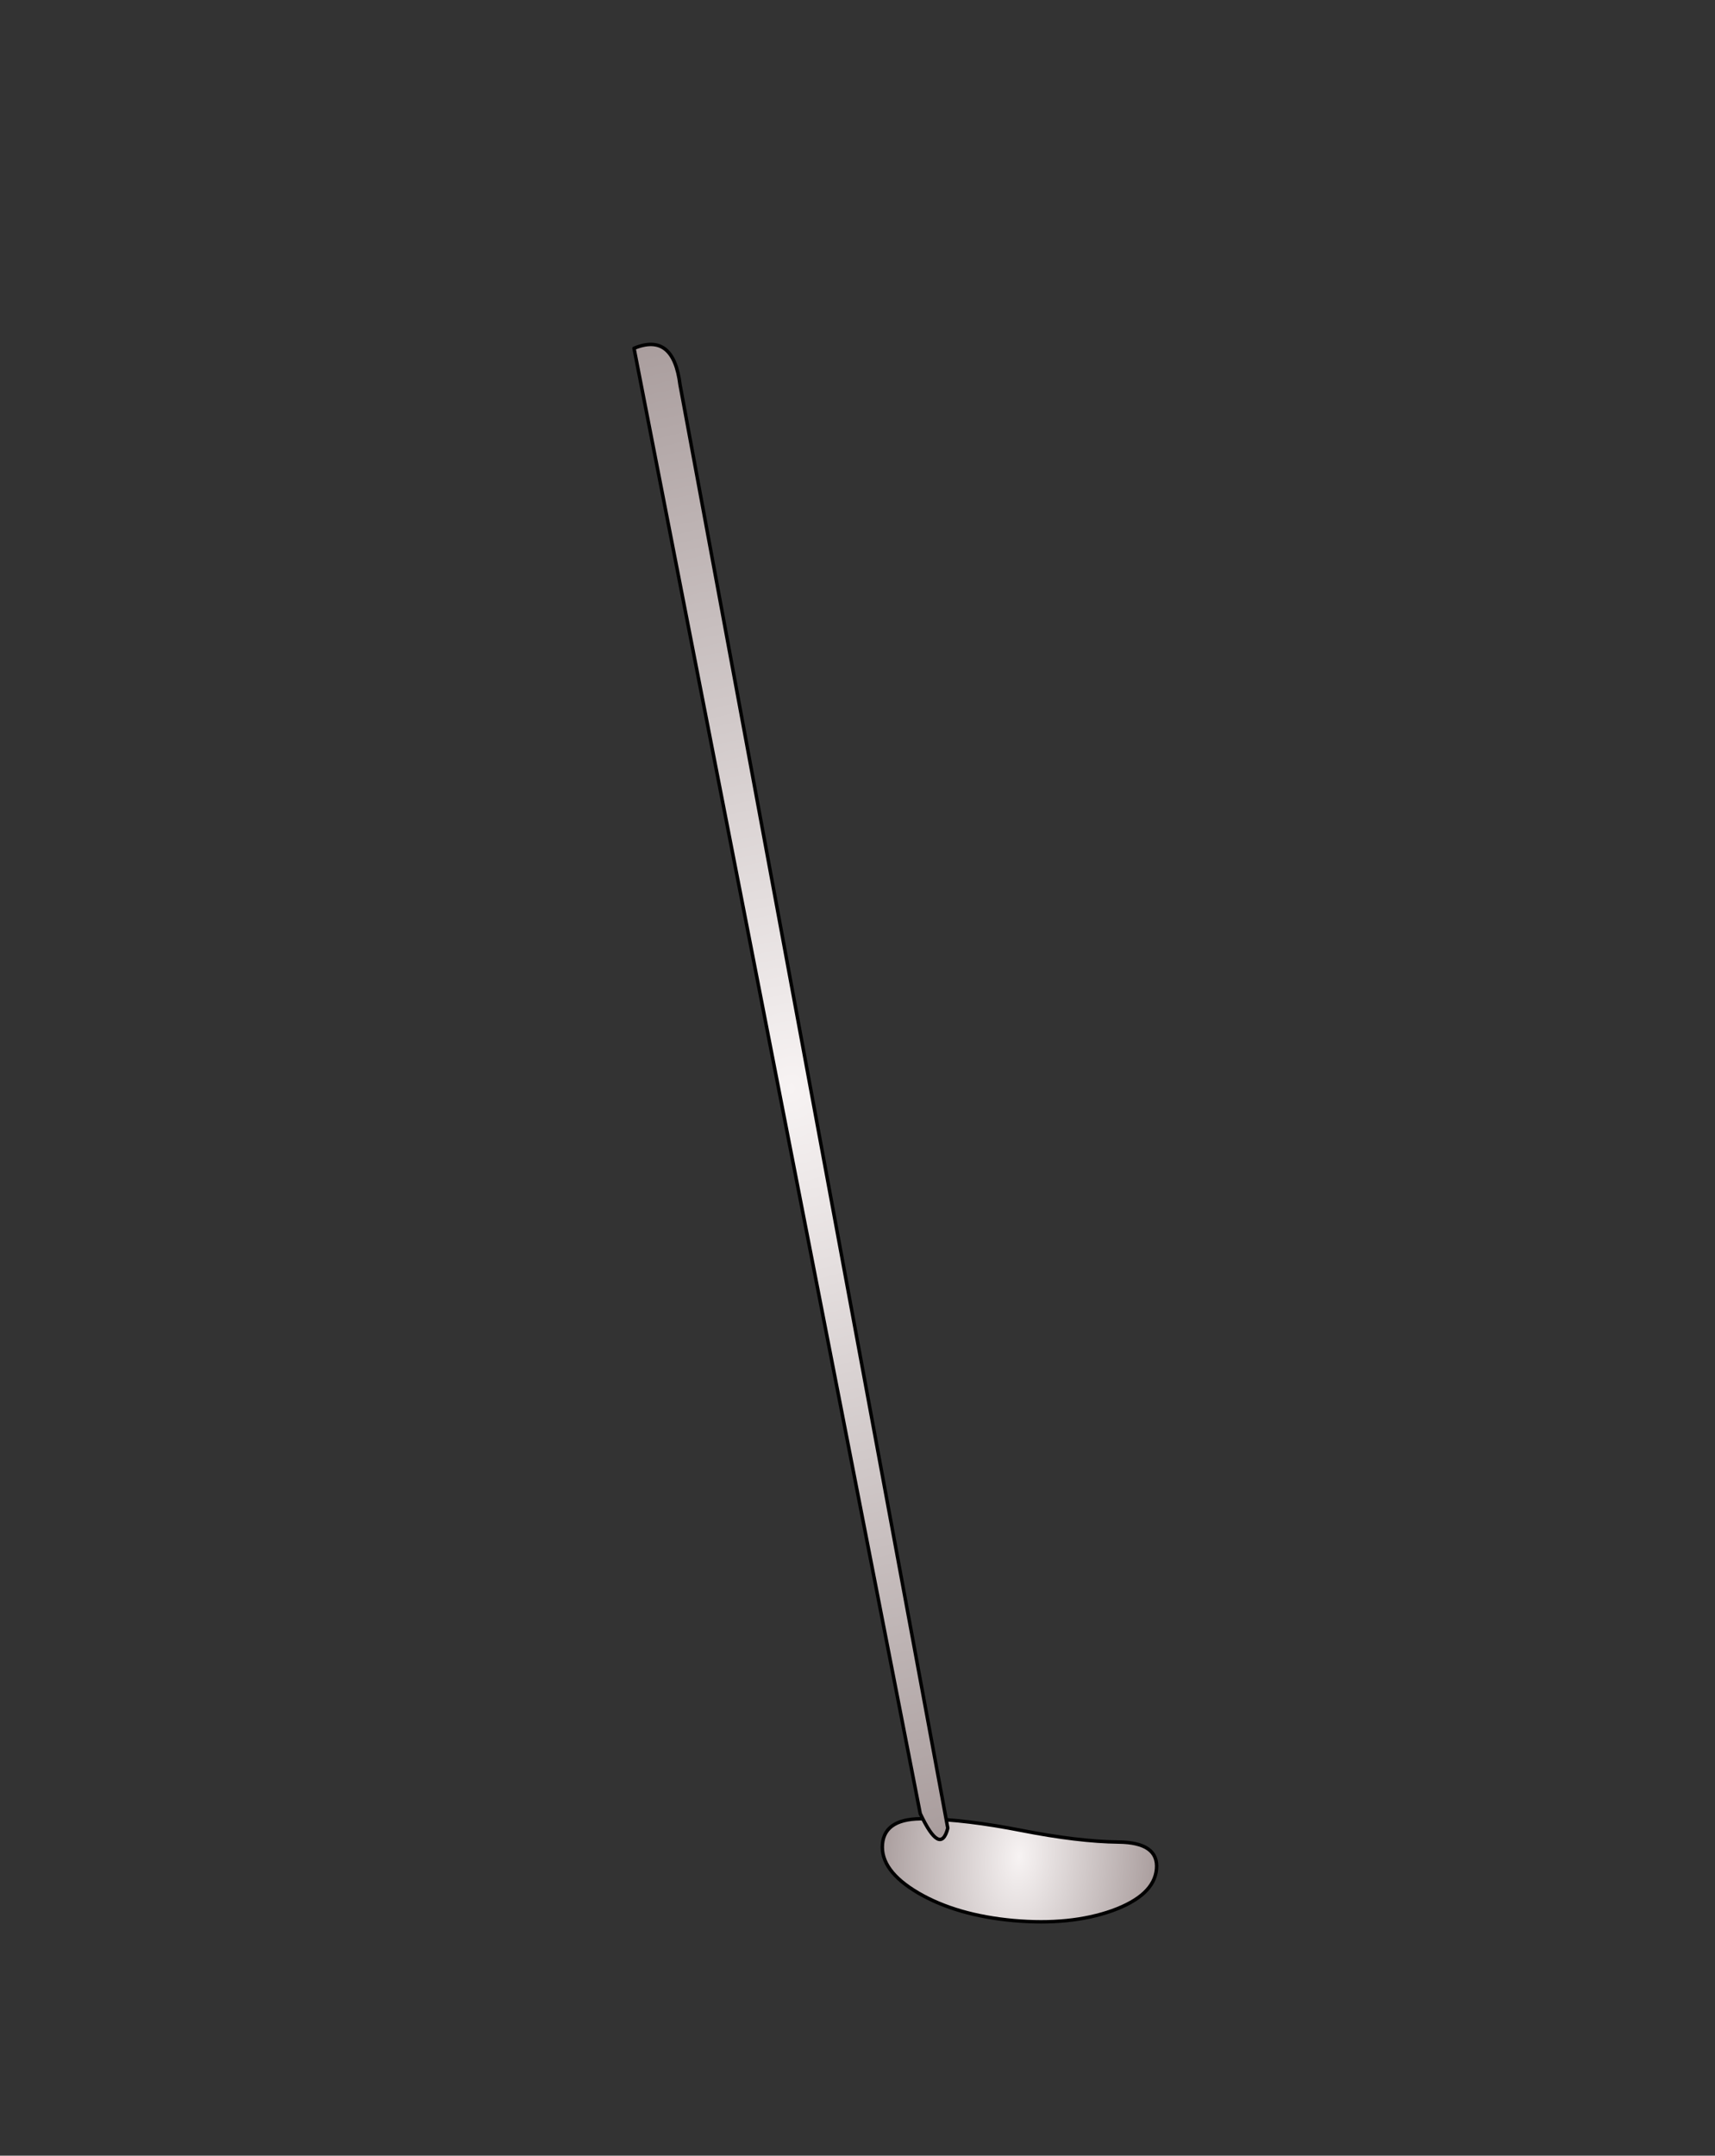 <?xml version="1.0" encoding="UTF-8" standalone="no"?>
<svg xmlns:xlink="http://www.w3.org/1999/xlink" height="621.9px" width="494.9px" xmlns="http://www.w3.org/2000/svg">
  <rect width="100%" height="100%" fill="#333333" stroke="none"/>
  <g transform="matrix(1.0, 0.0, 0.0, 1.0, 320.55, 231.55)">
    <use height="325.25" transform="matrix(0.819, 0.571, -0.571, 0.819, -134.888, -135.817)" width="377.5" xlink:href="#sprite0"/>
  </g>
  <defs>
    <g id="sprite0" transform="matrix(1.0, 0.0, 0.0, 1.0, 245.45, 312.45)">
      <use height="325.25" transform="matrix(1.0, 0.0, 0.0, 1.0, -245.45, -312.45)" width="377.5" xlink:href="#shape0"/>
    </g>
    <g id="shape0" transform="matrix(1.0, 0.0, 0.0, 1.0, 245.45, 312.45)">
      <path d="M116.75 -33.0 Q126.4 -39.6 130.25 -32.9 134.05 -26.25 126.65 -15.75 119.15 -5.25 104.85 2.95 90.55 11.1 77.75 12.15 65.0 13.15 61.15 6.5 57.3 -0.2 67.15 -6.6 76.8 -13.1 91.9 -19.75 107.1 -26.45 116.75 -33.0" fill="url(#gradient0)" fill-rule="evenodd" stroke="none"/>
      <path d="M116.75 -33.0 Q126.4 -39.6 130.25 -32.9 134.05 -26.25 126.65 -15.75 119.15 -5.25 104.85 2.95 90.55 11.1 77.75 12.15 65.0 13.15 61.15 6.5 57.3 -0.2 67.15 -6.6 76.8 -13.1 91.9 -19.75 107.1 -26.45 116.75 -33.0 Z" fill="none" stroke="#000000" stroke-linecap="round" stroke-linejoin="round" stroke-width="1.0"/>
      <path d="M65.05 -7.0 L-244.95 -307.0 Q-238.3 -317.4 -228.0 -305.95 L74.0 -8.1 Q76.95 -0.15 65.05 -7.0" fill="url(#gradient1)" fill-rule="evenodd" stroke="none"/>
      <path d="M65.05 -7.0 L-244.95 -307.0 Q-238.3 -317.4 -228.0 -305.95 L74.0 -8.1 Q76.95 -0.15 65.05 -7.0 Z" fill="none" stroke="#000000" stroke-linecap="round" stroke-linejoin="round" stroke-width="1.0"/>
    </g>
    <radialGradient cx="0" cy="0" gradientTransform="matrix(0.042, -0.024, 0.042, 0.073, 95.65, -13.15)" gradientUnits="userSpaceOnUse" id="gradient0" r="819.2" spreadMethod="pad">
      <stop offset="0.0" stop-color="#f7f3f3"/>
      <stop offset="1.0" stop-color="#aa9e9e"/>
    </radialGradient>
    <radialGradient cx="0" cy="0" gradientTransform="matrix(0.261, 0.0, 0.0, 0.274, -85.5, -157.5)" gradientUnits="userSpaceOnUse" id="gradient1" r="819.2" spreadMethod="pad">
      <stop offset="0.0" stop-color="#f7f3f3"/>
      <stop offset="1.0" stop-color="#aa9e9e"/>
    </radialGradient>
  </defs>
</svg>
